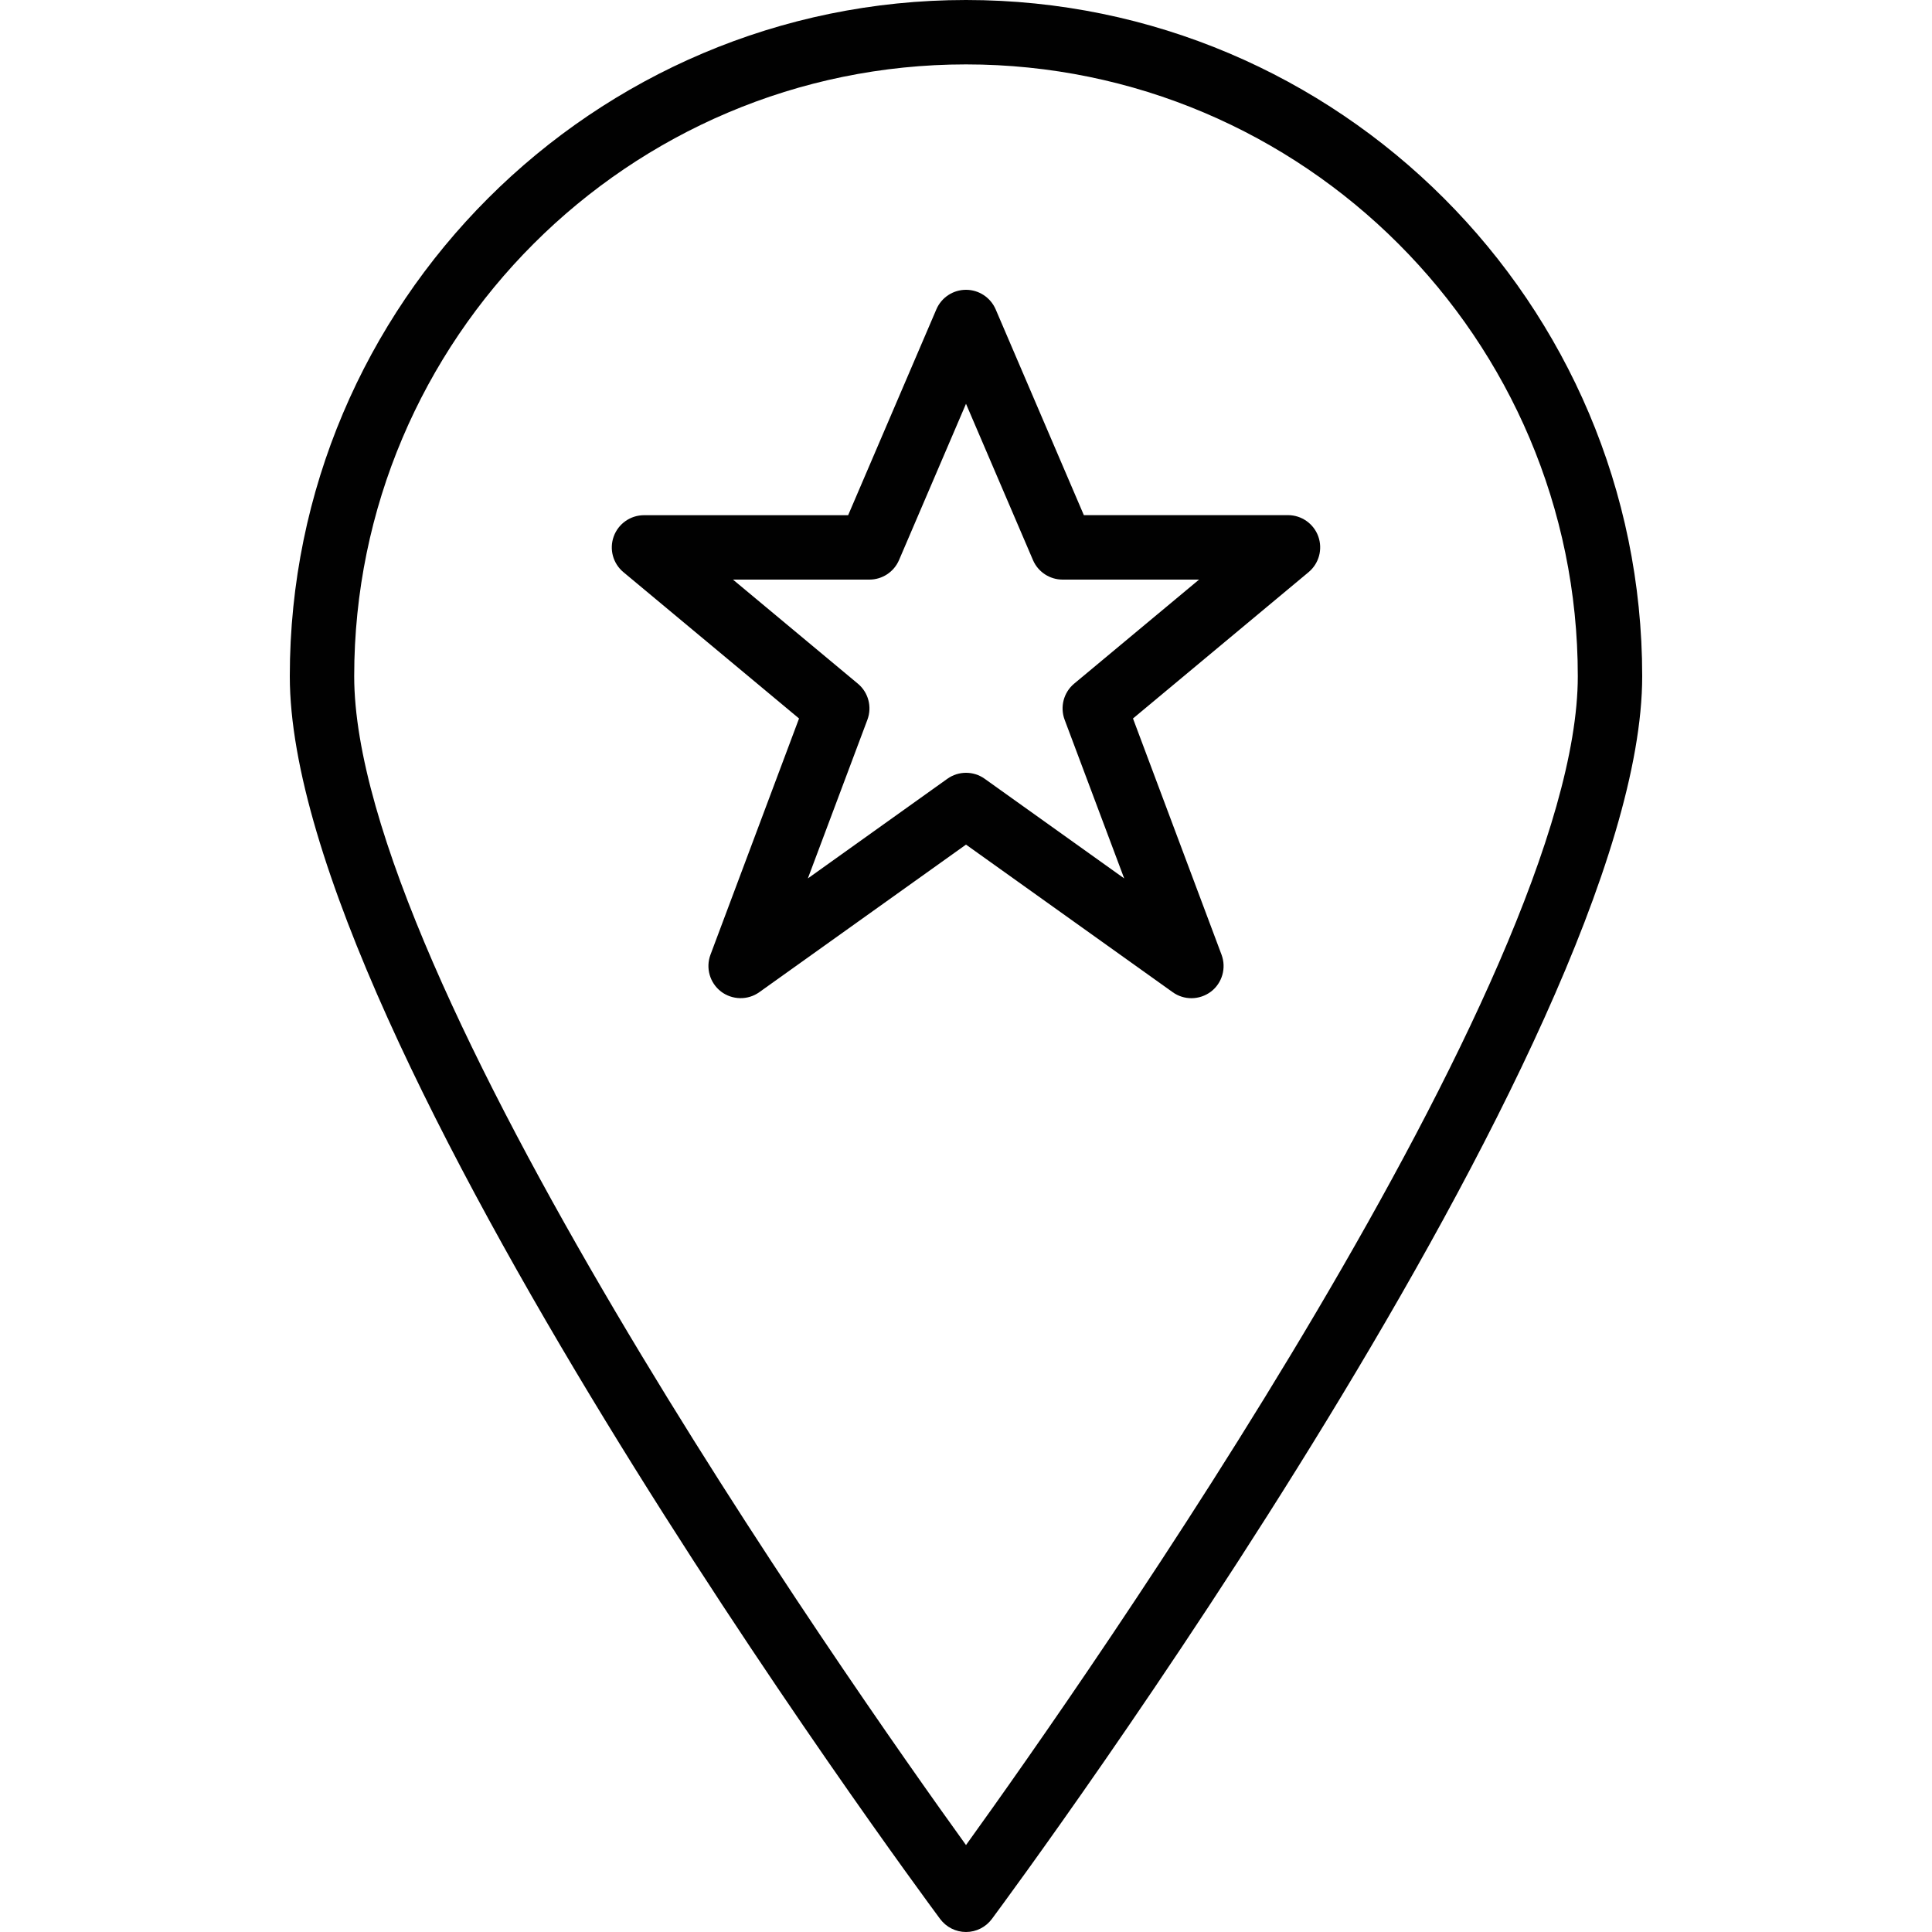 <svg xmlns="http://www.w3.org/2000/svg" width="60" height="60" viewBox="0 0 60 60"><g fill="#010101"><path d="M29.08 9.606L26.34 16H20c-.42 0-.797.264-.94.66-.144.396-.023.84.3 1.108l5.455 4.545-2.75 7.335c-.155.412-.022.876.326 1.145.35.266.834.275 1.19.02L30 26.23l6.42 4.584c.173.124.377.186.58.186.215 0 .43-.07.61-.206.348-.268.48-.733.326-1.145l-2.75-7.336 5.454-4.545c.323-.27.443-.713.3-1.11-.143-.396-.52-.66-.94-.66h-6.34l-2.74-6.394C30.76 9.238 30.4 9 30 9s-.762.238-.92.606zm3 7.788c.158.368.52.606.92.606h4.238l-3.88 3.232c-.325.272-.444.72-.295 1.12l1.85 4.928-4.332-3.094c-.173-.124-.376-.186-.58-.186s-.407.062-.58.186l-4.332 3.094 1.85-4.93c.148-.397.03-.846-.297-1.118L22.763 18H27c.4 0 .762-.238.92-.606L30 12.54l2.08 4.854zM9 21c0 11.247 19.372 37.484 20.197 38.596.19.254.487.404.803.404s.614-.15.803-.404C31.628 58.484 51 32.246 51 21 51 9.42 41.58 0 30 0S9 9.42 9 21zm40 0c0 9.352-15.288 31.147-19 36.3-3.712-5.153-19-26.948-19-36.3 0-10.477 8.523-19 19-19s19 8.523 19 19z"/></g></svg>